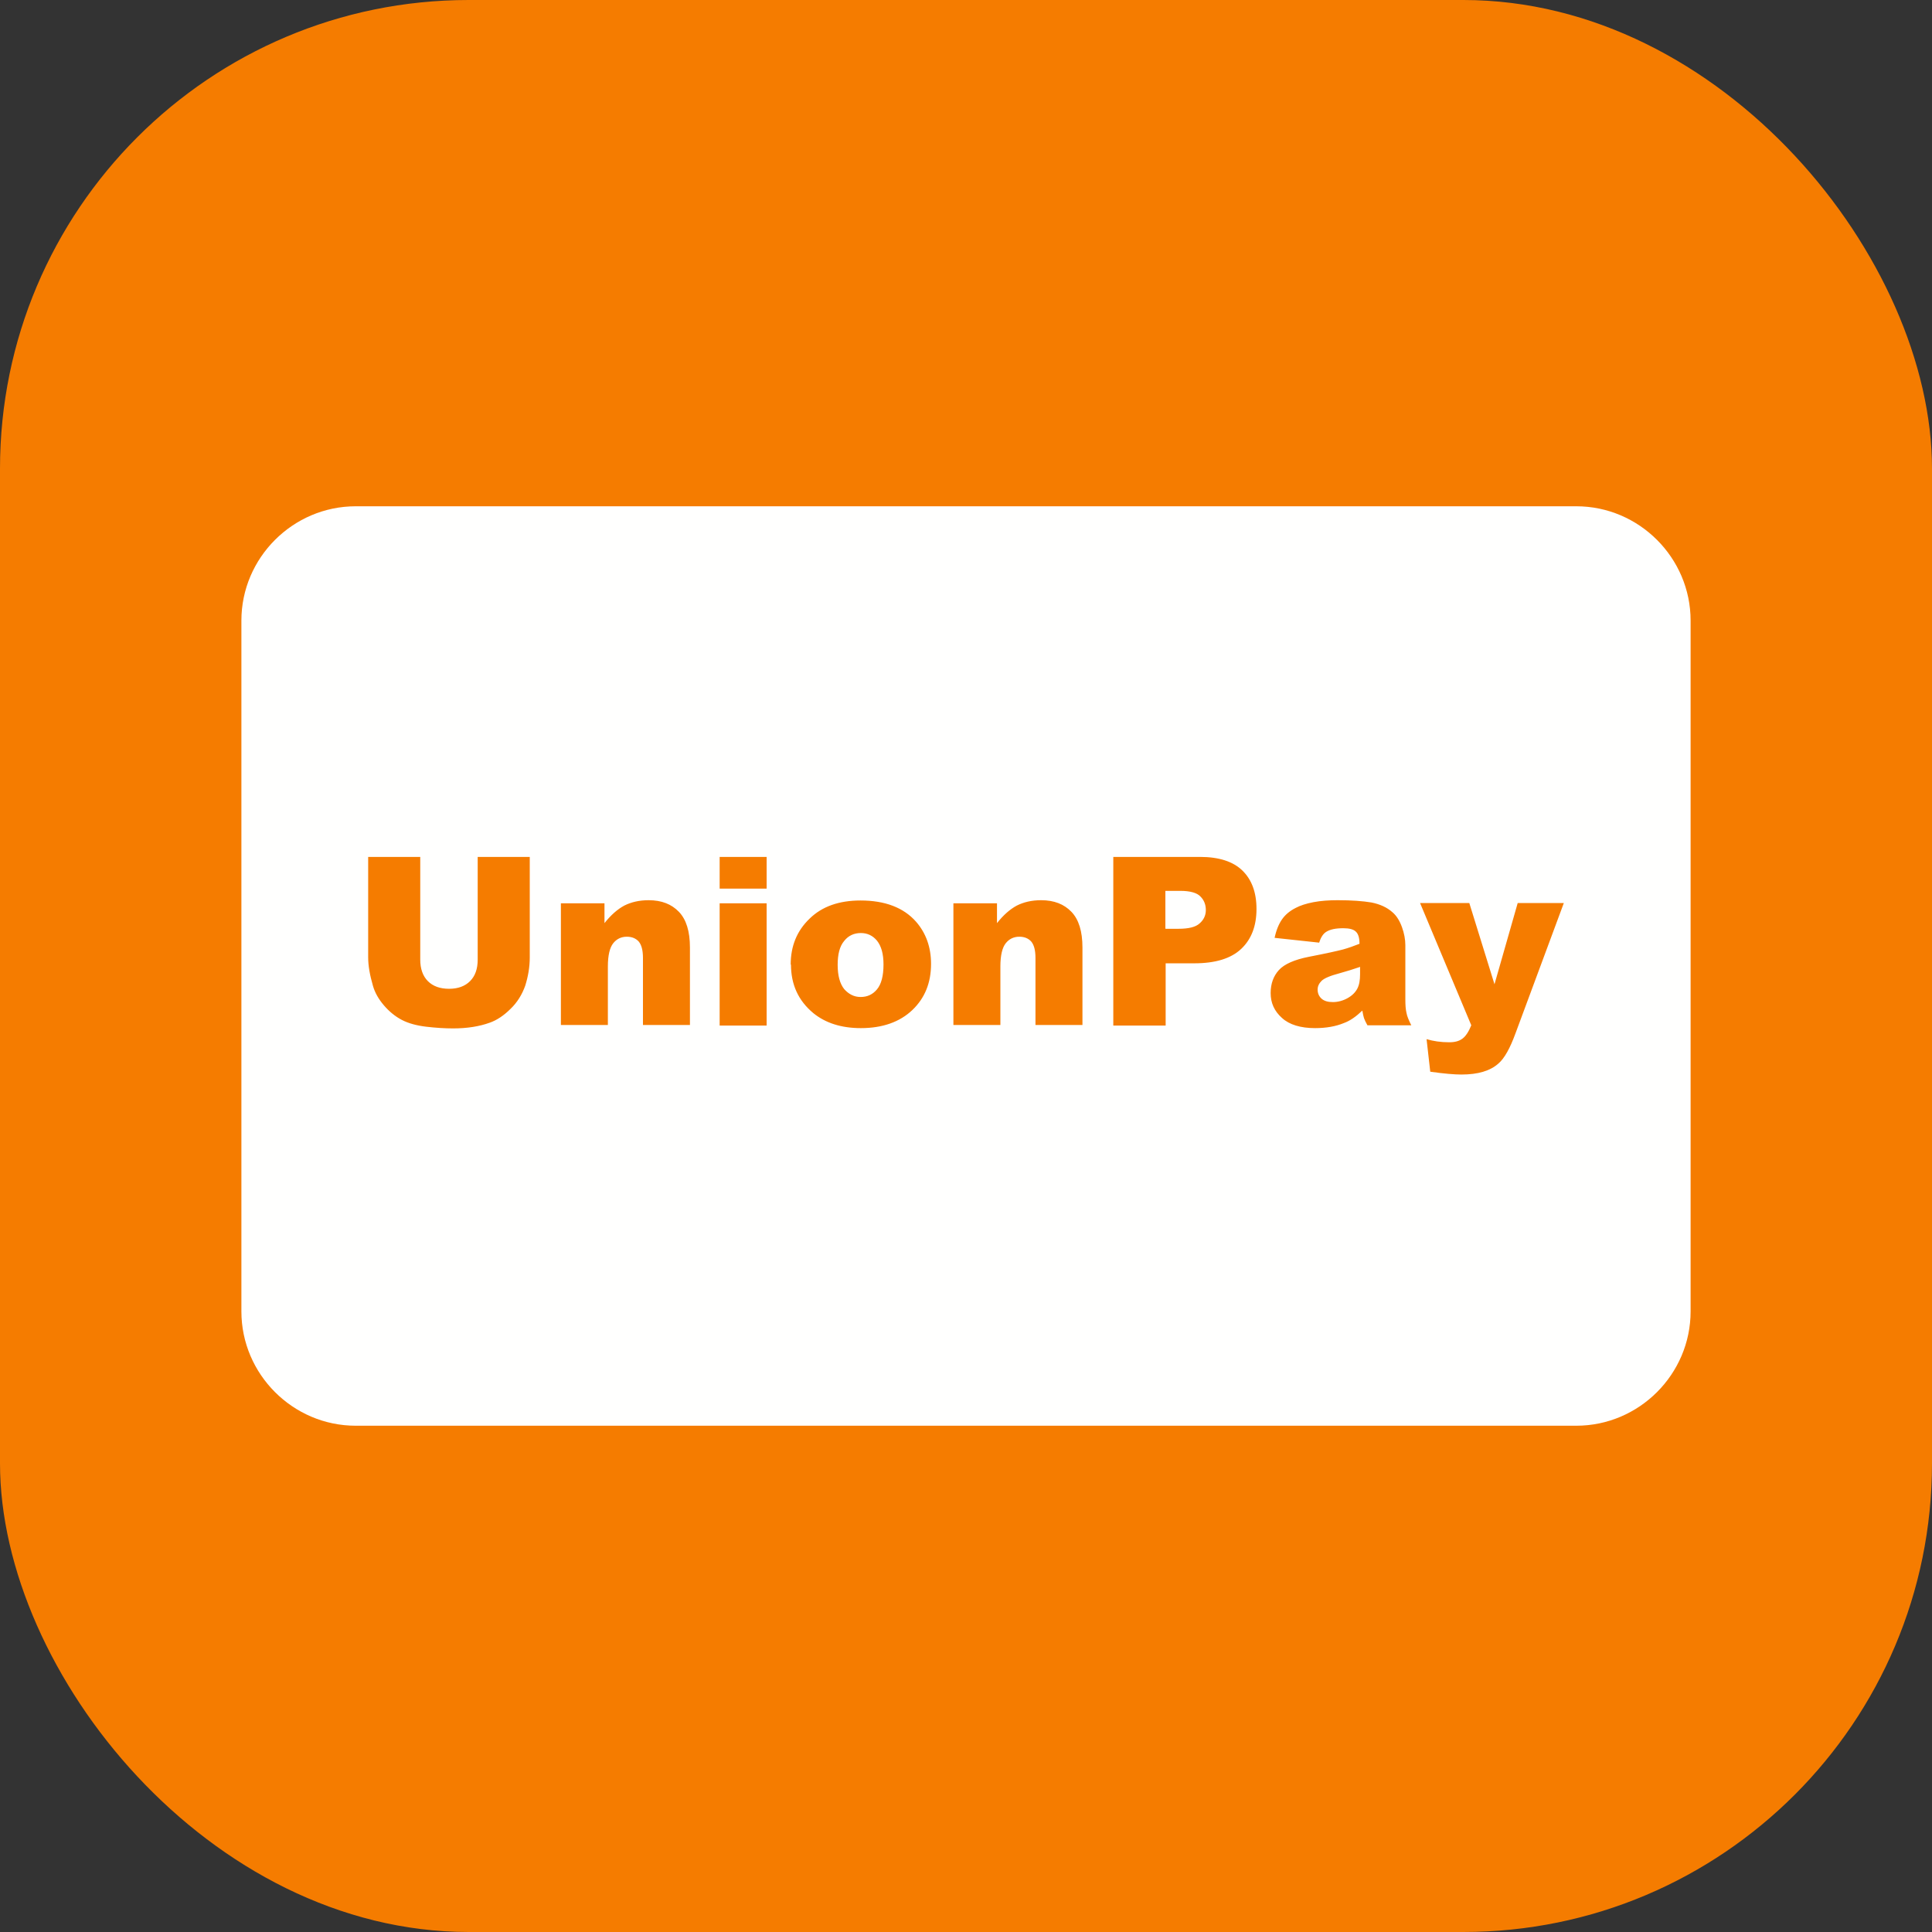 <?xml version="1.0" ?><!DOCTYPE svg  PUBLIC '-//W3C//DTD SVG 1.1//EN'  'http://www.w3.org/Graphics/SVG/1.1/DTD/svg11.dtd'><svg height="6.827in" style="shape-rendering:geometricPrecision; text-rendering:geometricPrecision; image-rendering:optimizeQuality; fill-rule:evenodd; clip-rule:evenodd" viewBox="0 0 6.827 6.827" width="6.827in" xml:space="preserve" xmlns="http://www.w3.org/2000/svg" xmlns:xlink="http://www.w3.org/1999/xlink"><rect x="0" y="0" width="6.827" height="6.827" fill="#333333" stroke="none"/><defs><style type="text/css">
   <![CDATA[
    .fil0 {fill:#F57C00}
    .fil1 {fill:#FFFFFE}
   ]]>
  </style></defs><g id="Layer_x0020_1"><rect class="fil0" height="6.827" rx="1.656" ry="1.656" width="6.827"/><path class="fil1" d="M1.257 1.789l4.313 0c0.222,0 0.404,0.182 0.404,0.404l0 2.441c0,0.222 -0.182,0.404 -0.404,0.404l-4.313 0c-0.222,0 -0.404,-0.182 -0.404,-0.404l0 -2.441c0,-0.222 0.182,-0.404 0.404,-0.404zm0.431 1.239l0.184 0 0 0.355c0,0.035 -0.006,0.068 -0.016,0.1 -0.011,0.031 -0.028,0.059 -0.052,0.082 -0.023,0.023 -0.048,0.04 -0.074,0.049 -0.036,0.013 -0.079,0.02 -0.129,0.02 -0.029,0 -0.061,-0.002 -0.095,-0.006 -0.034,-0.004 -0.063,-0.012 -0.086,-0.024 -0.023,-0.012 -0.044,-0.029 -0.063,-0.051 -0.019,-0.022 -0.032,-0.045 -0.039,-0.069 -0.011,-0.038 -0.017,-0.071 -0.017,-0.101l0 -0.355 0.184 0 0 0.363c0,0.032 0.009,0.058 0.027,0.076 0.018,0.018 0.043,0.027 0.075,0.027 0.031,0 0.056,-0.009 0.074,-0.027 0.018,-0.018 0.027,-0.043 0.027,-0.076l0 -0.363zm0.294 0.164l0.154 0 0 0.07c0.023,-0.029 0.046,-0.049 0.07,-0.062 0.024,-0.012 0.052,-0.019 0.086,-0.019 0.046,0 0.081,0.014 0.107,0.041 0.026,0.027 0.039,0.069 0.039,0.126l0 0.274 -0.166 0 0 -0.237c0,-0.027 -0.005,-0.046 -0.015,-0.058 -0.01,-0.011 -0.024,-0.017 -0.042,-0.017 -0.02,0 -0.036,0.008 -0.048,0.023 -0.012,0.015 -0.019,0.042 -0.019,0.082l0 0.207 -0.166 0 0 -0.432zm0.561 -0.164l0.166 0 0 0.112 -0.166 0 0 -0.112zm0 0.164l0.166 0 0 0.432 -0.166 0 0 -0.432zm0.251 0.217c0,-0.066 0.022,-0.12 0.067,-0.163 0.044,-0.043 0.104,-0.064 0.18,-0.064 0.086,0 0.152,0.025 0.196,0.075 0.035,0.04 0.053,0.09 0.053,0.149 0,0.067 -0.022,0.121 -0.066,0.163 -0.044,0.042 -0.105,0.064 -0.182,0.064 -0.069,0 -0.125,-0.018 -0.168,-0.053 -0.053,-0.044 -0.079,-0.101 -0.079,-0.172zm0.166 -0c0,0.039 0.008,0.067 0.023,0.086 0.016,0.018 0.035,0.028 0.058,0.028 0.024,0 0.043,-0.009 0.058,-0.027 0.015,-0.018 0.023,-0.047 0.023,-0.088 0,-0.038 -0.008,-0.065 -0.023,-0.084 -0.015,-0.018 -0.034,-0.027 -0.057,-0.027 -0.024,0 -0.044,0.009 -0.059,0.028 -0.016,0.019 -0.023,0.047 -0.023,0.085zm0.409 -0.217l0.154 0 0 0.07c0.023,-0.029 0.046,-0.049 0.07,-0.062 0.024,-0.012 0.052,-0.019 0.086,-0.019 0.046,0 0.081,0.014 0.107,0.041 0.026,0.027 0.039,0.069 0.039,0.126l0 0.274 -0.166 0 0 -0.237c0,-0.027 -0.005,-0.046 -0.015,-0.058 -0.01,-0.011 -0.024,-0.017 -0.042,-0.017 -0.02,0 -0.036,0.008 -0.048,0.023 -0.012,0.015 -0.019,0.042 -0.019,0.082l0 0.207 -0.166 0 0 -0.432zm0.565 -0.164l0.306 0c0.067,0 0.117,0.016 0.15,0.048 0.033,0.032 0.05,0.077 0.05,0.136 0,0.06 -0.018,0.107 -0.054,0.141 -0.036,0.034 -0.091,0.051 -0.166,0.051l-0.101 0 0 0.22 -0.185 0 0 -0.595zm0.185 0.254l0.045 0c0.036,0 0.061,-0.006 0.075,-0.019 0.014,-0.012 0.022,-0.028 0.022,-0.047 0,-0.019 -0.006,-0.035 -0.019,-0.048 -0.012,-0.013 -0.036,-0.02 -0.071,-0.02l-0.053 0 0 0.133zm0.543 0.049l-0.158 -0.017c0.006,-0.028 0.015,-0.049 0.026,-0.065 0.011,-0.016 0.027,-0.03 0.049,-0.041 0.015,-0.008 0.036,-0.015 0.062,-0.02 0.026,-0.005 0.055,-0.007 0.086,-0.007 0.049,0 0.089,0.003 0.119,0.008 0.03,0.006 0.055,0.017 0.075,0.035 0.014,0.012 0.025,0.03 0.033,0.052 0.008,0.022 0.012,0.044 0.012,0.064l0 0.191c0,0.02 0.001,0.036 0.004,0.048 0.002,0.012 0.008,0.026 0.017,0.044l-0.155 0c-0.006,-0.011 -0.01,-0.019 -0.012,-0.025 -0.002,-0.006 -0.004,-0.015 -0.006,-0.027 -0.022,0.021 -0.043,0.036 -0.065,0.044 -0.029,0.012 -0.063,0.018 -0.102,0.018 -0.051,0 -0.091,-0.012 -0.117,-0.036 -0.027,-0.024 -0.04,-0.053 -0.04,-0.088 0,-0.033 0.01,-0.06 0.029,-0.081 0.019,-0.021 0.055,-0.037 0.106,-0.047 0.062,-0.012 0.102,-0.021 0.121,-0.026 0.018,-0.005 0.038,-0.012 0.058,-0.02 0,-0.02 -0.004,-0.035 -0.013,-0.043 -0.008,-0.008 -0.023,-0.012 -0.044,-0.012 -0.027,0 -0.047,0.004 -0.061,0.013 -0.011,0.007 -0.019,0.02 -0.025,0.039zm0.143 0.086c-0.023,0.008 -0.046,0.015 -0.071,0.022 -0.034,0.009 -0.055,0.018 -0.064,0.027 -0.009,0.009 -0.014,0.019 -0.014,0.031 0,0.013 0.005,0.024 0.014,0.032 0.009,0.008 0.022,0.012 0.04,0.012 0.018,0 0.036,-0.005 0.052,-0.014 0.016,-0.009 0.027,-0.02 0.034,-0.033 0.007,-0.013 0.01,-0.03 0.01,-0.051l0 -0.027zm0.213 -0.226l0.174 0 0.089 0.287 0.082 -0.287 0.163 0 -0.171 0.461c-0.019,0.052 -0.039,0.088 -0.06,0.106 -0.029,0.026 -0.072,0.039 -0.131,0.039 -0.024,0 -0.061,-0.003 -0.11,-0.01l-0.013 -0.115c0.024,0.007 0.05,0.011 0.08,0.011 0.02,0 0.035,-0.004 0.047,-0.013 0.012,-0.009 0.022,-0.025 0.031,-0.047l-0.181 -0.432z"/></g></svg>